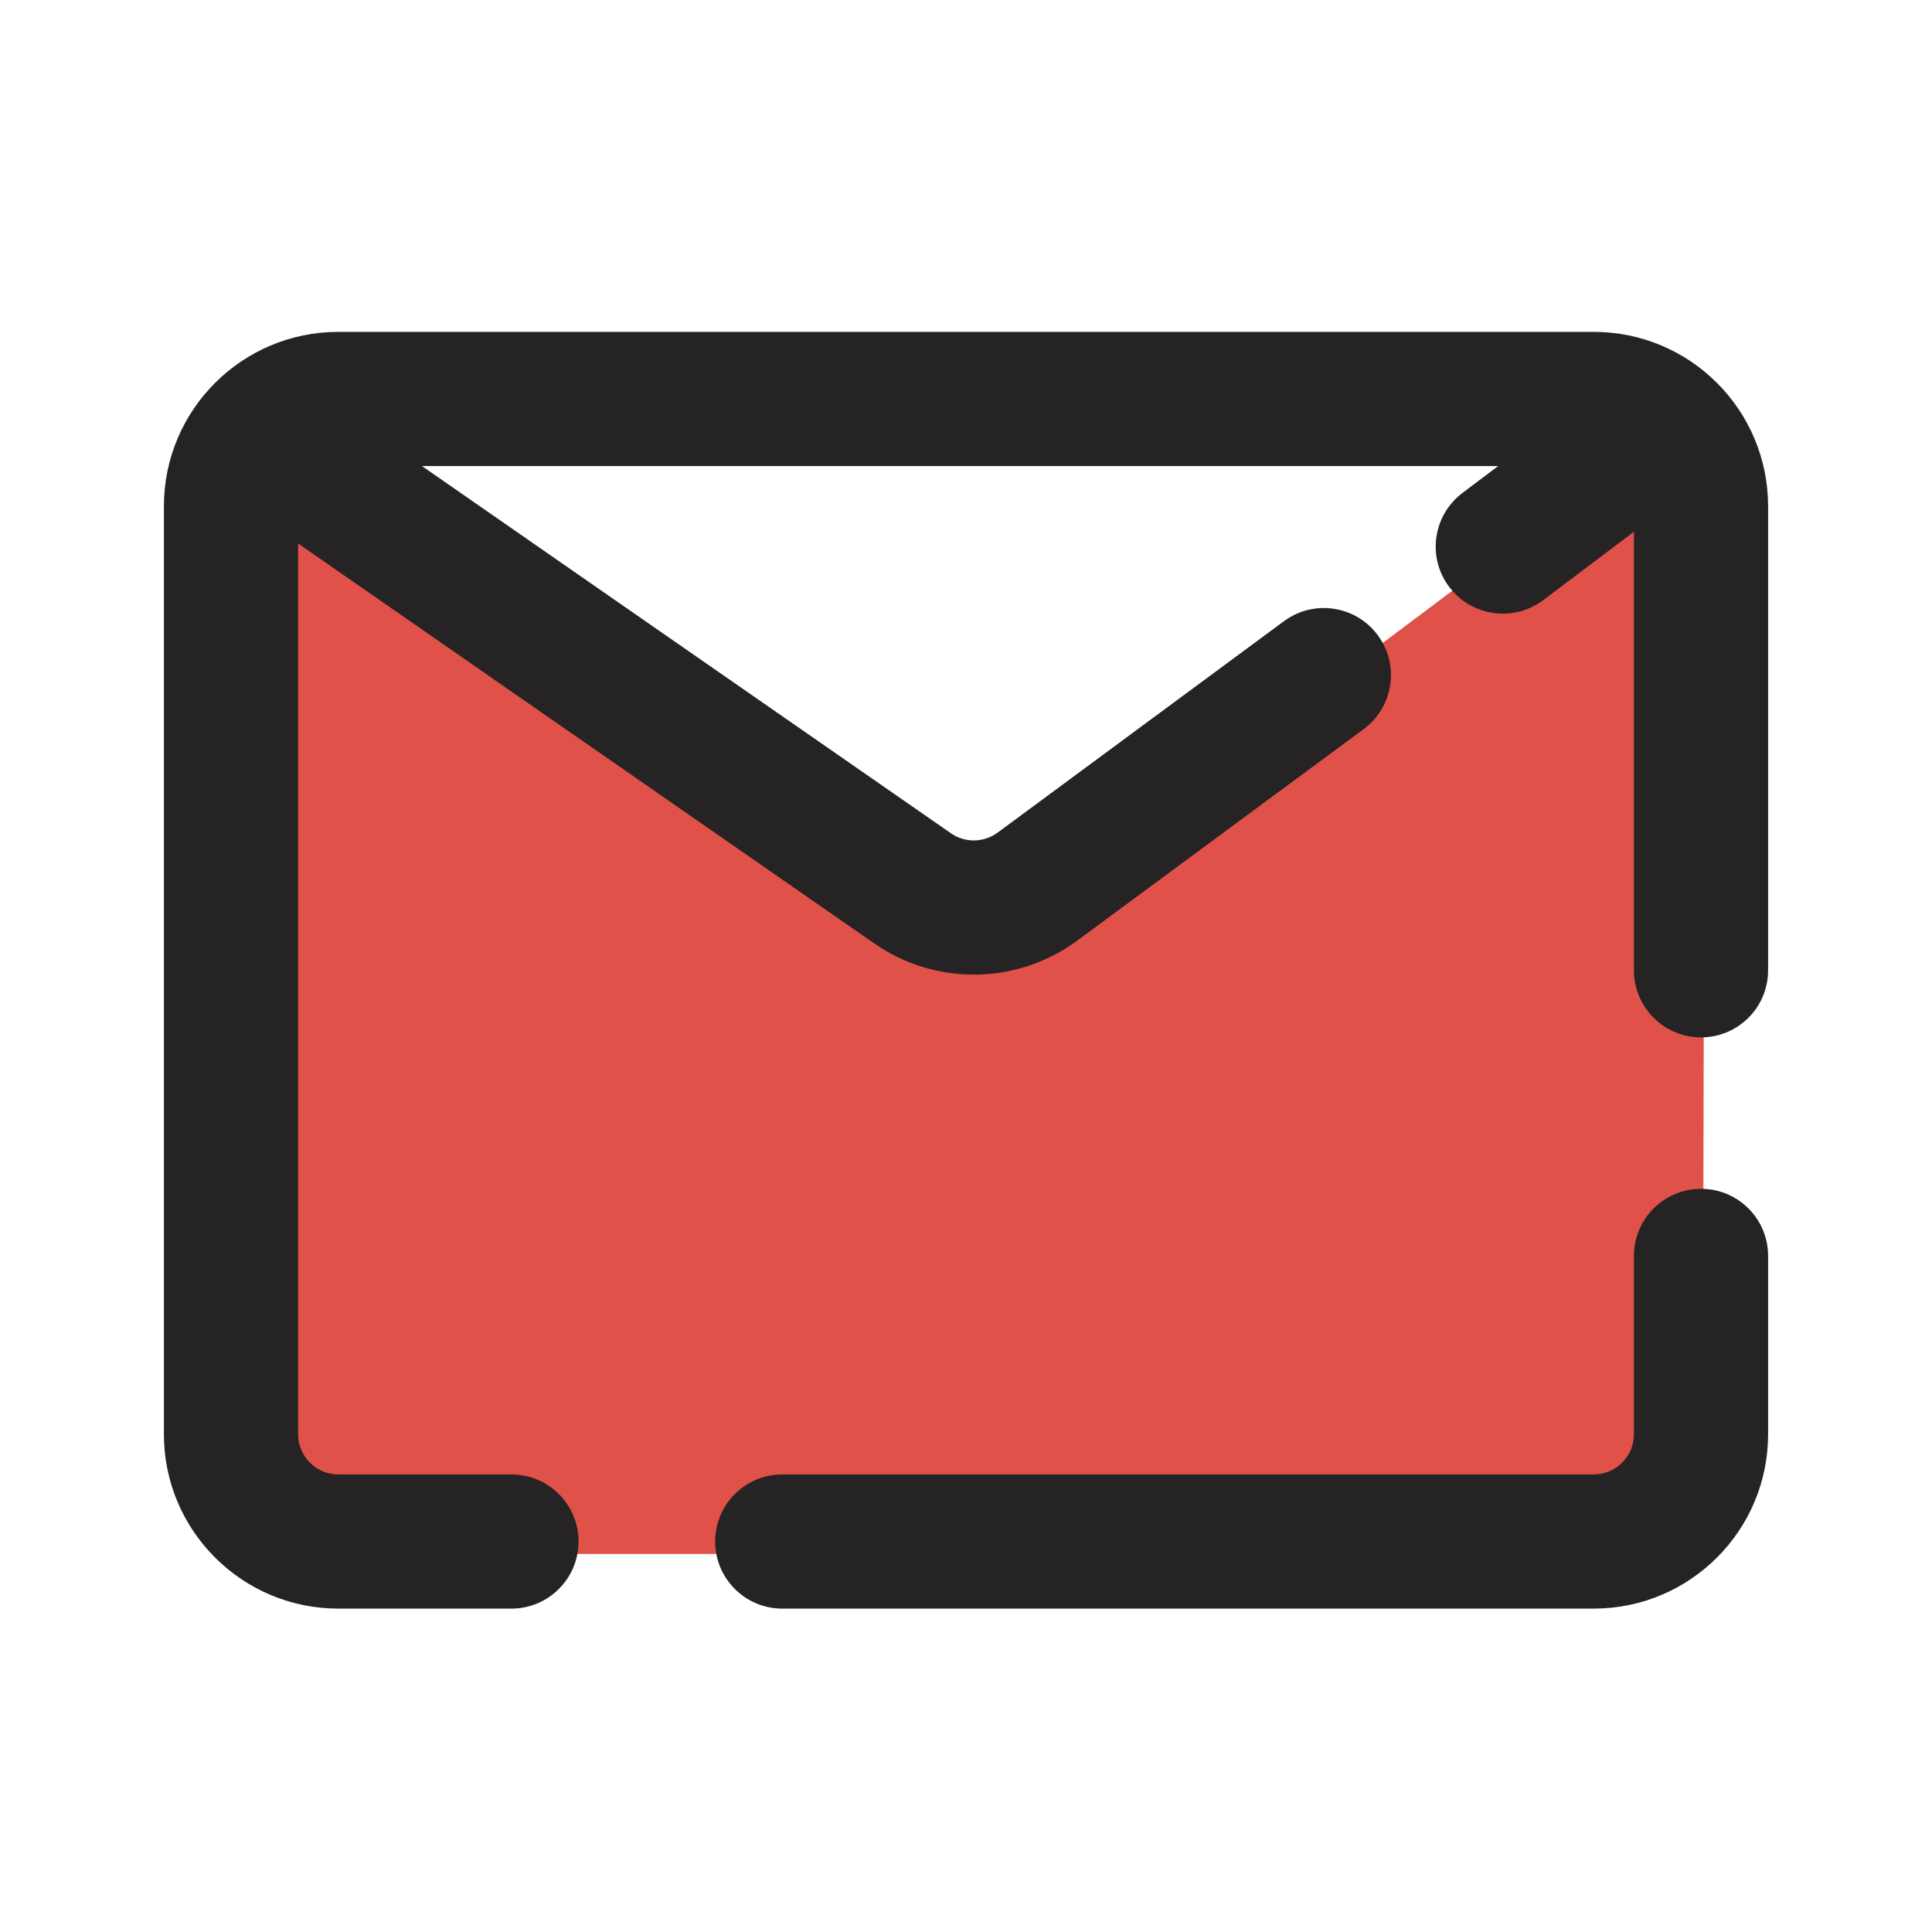<svg width="18" height="18" viewBox="0 0 18 18" fill="none" xmlns="http://www.w3.org/2000/svg">
<g clip-path="url(#clip0_1217_13929)">
<path d="M9.391 8.609L2.348 3.886L1.957 13.304L2.739 14.478H15.261L15.867 12.522L15.885 4.386L15.652 3.913L9.391 8.609Z" fill="#E05149"/>
<path fill-rule="evenodd" clip-rule="evenodd" d="M2.777 5.063V13.362C2.777 13.569 2.945 13.737 3.152 13.737H4.765C5.11 13.737 5.39 14.017 5.39 14.362C5.39 14.707 5.11 14.987 4.765 14.987H3.152C2.255 14.987 1.527 14.259 1.527 13.362V4.717C1.527 3.82 2.255 3.092 3.152 3.092H14.848C15.746 3.092 16.473 3.82 16.473 4.717V9.04C16.473 9.385 16.194 9.665 15.848 9.665C15.503 9.665 15.223 9.385 15.223 9.04V4.954L14.377 5.592C14.101 5.799 13.71 5.744 13.502 5.468C13.294 5.193 13.35 4.801 13.625 4.593L13.958 4.342H3.931L8.859 7.763C8.99 7.855 9.166 7.852 9.295 7.757L11.963 5.787C12.241 5.582 12.632 5.641 12.837 5.919C13.042 6.196 12.983 6.588 12.705 6.793L10.038 8.762C9.478 9.176 8.717 9.187 8.146 8.79L2.777 5.063ZM16.473 11.701C16.473 11.356 16.194 11.076 15.848 11.076C15.503 11.076 15.223 11.356 15.223 11.701V13.362C15.223 13.569 15.056 13.737 14.848 13.737H9H7.288C6.943 13.737 6.663 14.017 6.663 14.362C6.663 14.707 6.943 14.987 7.288 14.987H9H14.848C15.746 14.987 16.473 14.259 16.473 13.362V11.701Z" fill="#252323"/>
</g>
<defs>
<clipPath id="clip0_1217_13929">
<rect width="18" height="18" fill="white"/>
</clipPath>
</defs>
</svg>
